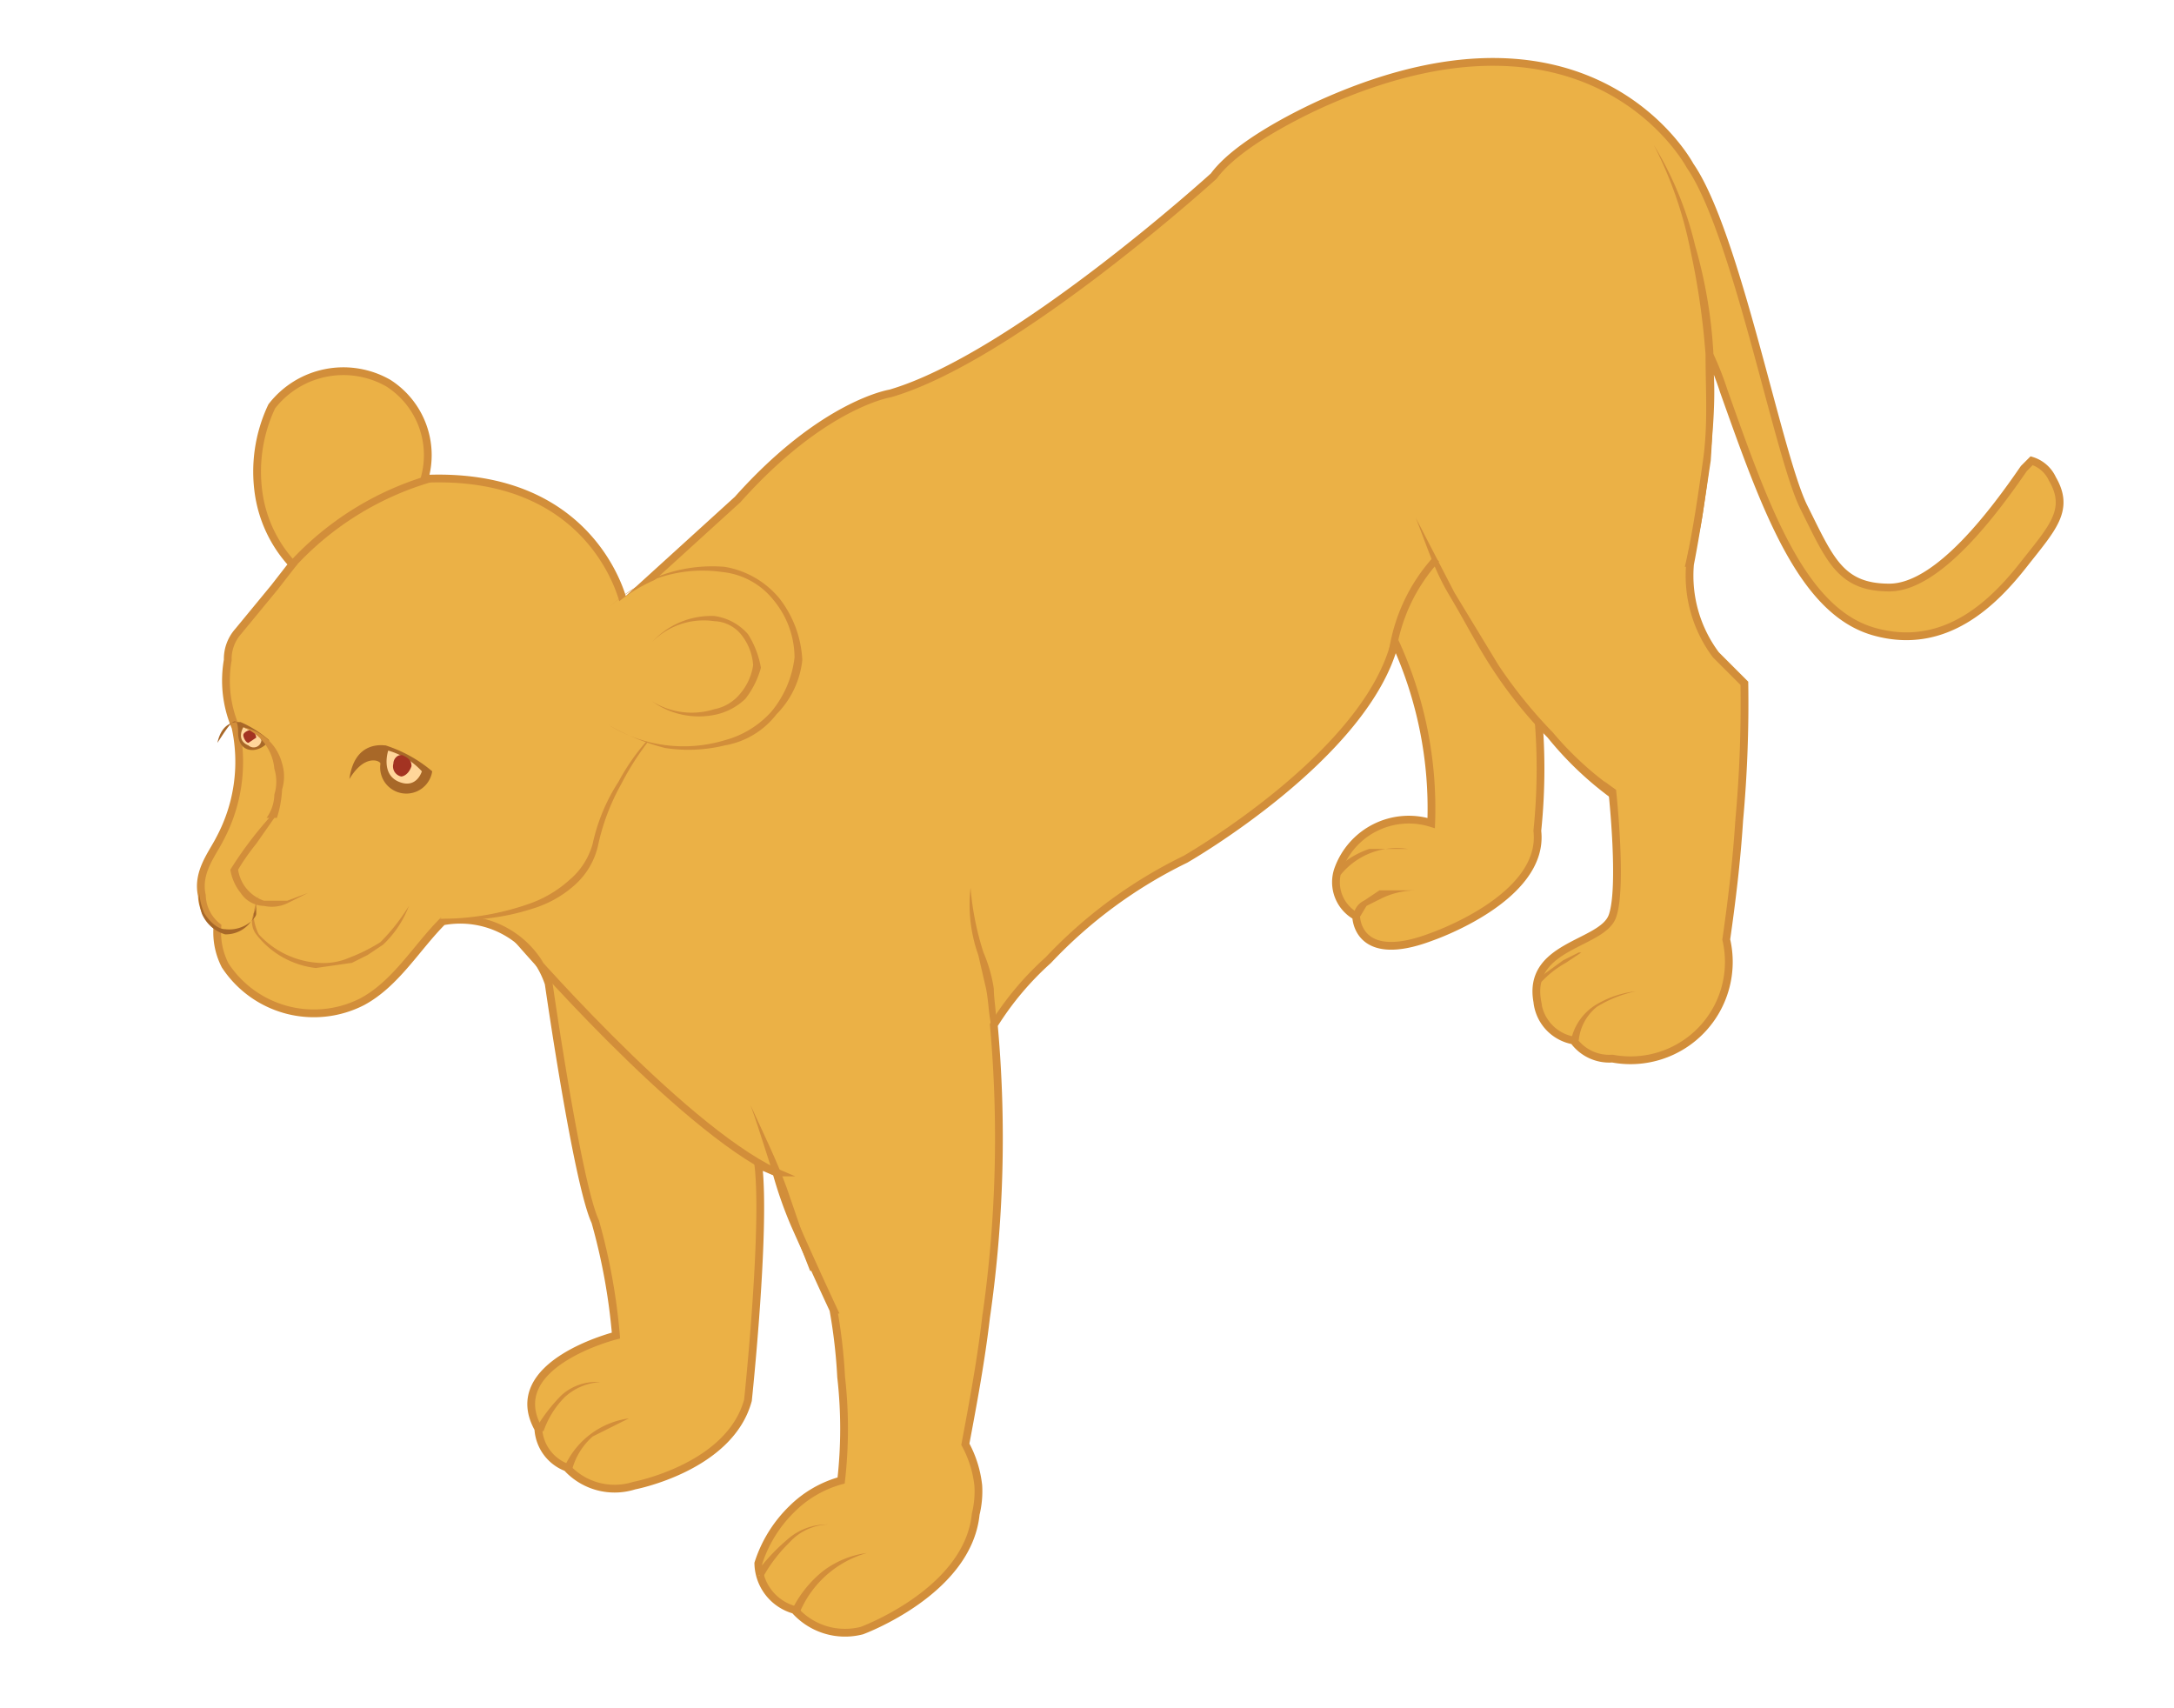 <svg xmlns="http://www.w3.org/2000/svg" viewBox="0 0 84 66"><defs><style>.cls-1,.cls-2,.cls-4{fill:#ebb146;}.cls-1,.cls-4{stroke:#d28e3a;stroke-miterlimit:10;}.cls-1{stroke-width:0.3px;}.cls-3{fill:#d28e3a;}.cls-4{stroke-width:0.28px;}.cls-5{fill:#a86828;}.cls-6{fill:#ffd69a;}.cls-7{fill:#a33322;}</style></defs><g id="Layer_50" data-name="Layer 50"><path class="cls-1" d="M78.5,17.8l-.3.3c-1.1,1.6-3.3,4.6-5.2,4.6s-2.3-1.1-3.3-3.1S67.1,9,65.3,6.4c0,0-3.7-7-14-2.5,0,0-3.3,1.4-4.4,2.9,0,0-7.7,7-12.5,8.4,0,0-2.6.4-5.9,4.1l-4.4,4s-1.1-5.1-7.7-4.8A3.3,3.3,0,0,0,15,14.8a3.5,3.5,0,0,0-4.5.9,5.9,5.9,0,0,0-.5,3.4,5.1,5.1,0,0,0,1.3,2.7l-.7.9L9.2,24.4a1.6,1.6,0,0,0-.4,1.1,4.6,4.6,0,0,0,.3,2.6,6.3,6.3,0,0,1-.6,4.3c-.3.6-.9,1.3-.7,2.2a1.6,1.6,0,0,0,.6,1.2,2.8,2.8,0,0,0,.3,1.5A4.1,4.1,0,0,0,14,38.7c1.3-.7,2.1-2.1,3.1-3.1A3.6,3.6,0,0,1,21.2,38s1.1,7.7,1.8,9.2a23.4,23.4,0,0,1,.8,4.4s-4.4,1.1-3,3.6a1.7,1.7,0,0,0,1.1,1.5,2.5,2.5,0,0,0,2.6.7s3.7-.7,4.4-3.3c0,0,.7-6.6.4-9.1l.7.3a15.9,15.9,0,0,0,.7,2q.8,1.8,1.5,3.3a20.6,20.6,0,0,1,.3,2.6,17.7,17.7,0,0,1,0,4,4.3,4.3,0,0,0-1.9,1.1,5.1,5.1,0,0,0-1.3,2.1,1.9,1.9,0,0,0,1.4,1.8,2.6,2.6,0,0,0,2.6.8s4.1-1.5,4.4-4.5a3.7,3.7,0,0,0,.1-1.1,4.3,4.3,0,0,0-.5-1.6c.3-1.6.6-3.2.8-4.9a48.6,48.6,0,0,0,.3-11.3,11.6,11.6,0,0,1,2.1-2.5,18.2,18.2,0,0,1,5.3-3.9s7-4,8.1-8.4a15.4,15.4,0,0,1,1.4,7,2.9,2.9,0,0,0-3.6,1.8,1.5,1.5,0,0,0,.7,1.8s0,1.9,2.9.8c0,0,4.4-1.5,4.1-4.1a23.4,23.4,0,0,0,0-4.8,9.2,9.2,0,0,0,2.9,3.3s.4,3.7,0,4.8-3.3,1.1-2.9,3.3a1.7,1.7,0,0,0,1.4,1.5,1.7,1.7,0,0,0,1.5.7,3.8,3.8,0,0,0,4.4-4.6c.2-1.4.4-3,.5-4.6a49.7,49.7,0,0,0,.2-5.3l-1.1-1.1a5.1,5.1,0,0,1-1-3.5s1.1-5.5.7-8v-.2a11.6,11.6,0,0,1,.6,1.5c1.6,4.5,3,8.5,5.8,9.3s4.7-1.2,5.8-2.6,1.8-2.1,1.1-3.3A1.3,1.3,0,0,0,78.5,17.8Z"/><path class="cls-2" d="M17,35.5s5.2.3,6-2.8a10.1,10.1,0,0,1,2.5-4.6"/><path class="cls-3" d="M17,35.5a10.3,10.3,0,0,0,3.5-.6A4.6,4.6,0,0,0,22,34a2.8,2.8,0,0,0,.9-1.4h0a7.2,7.2,0,0,1,1-2.4,8.3,8.3,0,0,1,1.6-2.1A10.7,10.7,0,0,0,24,30.3a8.5,8.5,0,0,0-.9,2.4h0a2.9,2.9,0,0,1-.9,1.5,4.3,4.3,0,0,1-1.6.9A8.9,8.9,0,0,1,17,35.5Z"/><path class="cls-2" d="M23.5,28c2.2,1.3,4.7,1.2,6.1-.1a4.1,4.1,0,0,0,1.3-2.4,4.1,4.1,0,0,0-1.4-2.8c-1.5-1.2-4.1-.9-6,.9"/><path class="cls-3" d="M23.5,28a5.5,5.5,0,0,0,4.5.6,3.7,3.7,0,0,0,1.8-1.1,4,4,0,0,0,.9-2.1h0a3.5,3.5,0,0,0-.8-2.2,2.9,2.9,0,0,0-2-1.1,5.3,5.3,0,0,0-4.4,1.4A5.8,5.8,0,0,1,28,21.9a3.5,3.5,0,0,1,2.1,1.2,4.2,4.2,0,0,1,.9,2.4h0a3.5,3.5,0,0,1-1,2.1,3.2,3.2,0,0,1-2,1.2,5.9,5.9,0,0,1-2.3.1A8.5,8.5,0,0,1,23.5,28Z"/><path class="cls-2" d="M25.2,24.8a2.7,2.7,0,0,1,3.3-.5,2.2,2.2,0,0,1,.7,1.5,2.1,2.1,0,0,1-.7,1.4,2.8,2.8,0,0,1-3.3,0"/><path class="cls-3" d="M25.2,24.8a3.1,3.1,0,0,1,2.4-1,2.1,2.1,0,0,1,1.3.7,3.5,3.5,0,0,1,.5,1.3h0a3.4,3.4,0,0,1-.6,1.2,2.4,2.4,0,0,1-1.1.6,3.1,3.1,0,0,1-2.5-.5,2.9,2.9,0,0,0,2.4.3,1.7,1.7,0,0,0,1-.6,2.2,2.2,0,0,0,.5-1.1h0a2.1,2.1,0,0,0-.4-1.1,1.4,1.4,0,0,0-1.1-.6A2.8,2.8,0,0,0,25.2,24.8Z"/><path class="cls-4" d="M20,36.3s6.2,7.2,10,9"/><path class="cls-2" d="M29,42.7s1.8,5.1,2.4,6.4"/><path class="cls-3" d="M29,42.7c.5,1.1,1,2.1,1.4,3.2l1.1,3.2h-.2L30.1,46C29.7,44.9,29.4,43.8,29,42.7Z"/><path class="cls-2" d="M38.4,39.6a16.6,16.6,0,0,0-.5-2.8,8.1,8.1,0,0,1-.4-2.5"/><path class="cls-3" d="M38.3,39.6c-.1-.4-.1-.9-.2-1.4l-.3-1.3h0a5.8,5.8,0,0,1-.3-2.6h0a11.1,11.1,0,0,0,.5,2.5h0a5.7,5.7,0,0,1,.4,1.4c0,.4.1.9.1,1.4Z"/><path class="cls-2" d="M62.3,30.6S58,28,54.7,20"/><path class="cls-3" d="M62.2,30.8a13.1,13.1,0,0,1-2.4-2.3,17.1,17.1,0,0,1-2.1-2.6C57.1,25,56.6,24,56,23s-.9-2-1.3-3l1.5,2.9,1.7,2.8A18.3,18.3,0,0,0,60,28.3a12.6,12.6,0,0,0,2.4,2.2Z"/><path class="cls-2" d="M63.9,5.6s3.8,6,1.4,16.2"/><path class="cls-3" d="M63.9,5.6a13.4,13.4,0,0,1,1.6,3.9,18.5,18.5,0,0,1,.7,4.1c0,1.4,0,2.8-.1,4.2l-.3,2c-.1.7-.3,1.4-.4,2.1h-.3c.3-1.3.5-2.7.7-4.1s.1-2.7.1-4.1a29,29,0,0,0-.6-4.1A15.3,15.3,0,0,0,63.9,5.6Z"/><path class="cls-4" d="M53.8,25.2a6.8,6.8,0,0,1,1.7-3.6"/><path class="cls-2" d="M20.8,55.2s.9-1.8,2.4-1.8"/><path class="cls-3" d="M20.7,55.2a6.4,6.4,0,0,1,1-1.3,2,2,0,0,1,1.5-.5,2.2,2.2,0,0,0-1.4.6,3.5,3.5,0,0,0-.8,1.3Z"/><path class="cls-2" d="M21.9,56.7a3.2,3.2,0,0,1,2.4-1.9"/><path class="cls-3" d="M21.8,56.7a3.2,3.2,0,0,1,2.5-1.9l-1.4.7a2.6,2.6,0,0,0-.8,1.3Z"/><path class="cls-2" d="M30.7,62.2A4.2,4.2,0,0,1,33.5,60"/><path class="cls-3" d="M30.6,62.2a4.4,4.4,0,0,1,1.2-1.5,3.6,3.6,0,0,1,1.7-.7,4,4,0,0,0-2.6,2.3Z"/><path class="cls-2" d="M29.3,60.9s1.2-2,2.7-2"/><path class="cls-3" d="M29.2,60.8a7.4,7.4,0,0,1,1.2-1.3,2.3,2.3,0,0,1,1.6-.6,2.1,2.1,0,0,0-1.5.7,5.7,5.7,0,0,0-1,1.3Z"/><path class="cls-2" d="M51.7,33.7a3,3,0,0,1,2.7-.9"/><path class="cls-3" d="M51.6,33.6a3.5,3.5,0,0,1,1.3-.8h1.5a2.8,2.8,0,0,0-2.6,1Z"/><path class="cls-2" d="M52.4,35.4s.1-1.1,2.3-1.1"/><path class="cls-3" d="M52.3,35.4a.7.7,0,0,1,.4-.6l.6-.4h1.4a3.1,3.1,0,0,0-1.3.3l-.6.3-.3.5Z"/><path class="cls-2" d="M59.4,38s1.6-1.5,2.3-1.2"/><path class="cls-3" d="M59.3,37.9l1.1-.8.6-.3h.1l-.6.4a3.9,3.9,0,0,0-1,.8Z"/><path class="cls-2" d="M60.8,40.2s.2-1.5,2.4-1.9"/><path class="cls-3" d="M60.7,40.2a2.1,2.1,0,0,1,1-1.4,3.8,3.8,0,0,1,1.5-.5,4.7,4.7,0,0,0-1.5.6,1.9,1.9,0,0,0-.7,1.3Z"/><path class="cls-3" d="M10,34.6c-.1.3-.1.5-.2.8a1.9,1.9,0,0,0,.2.7h0a3.4,3.4,0,0,0,2.3,1.1,2.5,2.5,0,0,0,1.2-.2,6.7,6.7,0,0,0,1.2-.6h0A7.6,7.6,0,0,0,15.8,35a4,4,0,0,1-1,1.5h0l-.6.4-.6.3-1.4.2a3.4,3.4,0,0,1-2.3-1.3h0a.8.8,0,0,1-.1-.8A2.4,2.4,0,0,1,10,34.6Z"/><path class="cls-5" d="M9.9,34.9v.4c0,.1-.1.2-.2.3h0a1.2,1.2,0,0,1-1,.5,1.4,1.4,0,0,1-.9-.8h0a2.2,2.2,0,0,1-.1-.8,2.4,2.4,0,0,0,.2.8h0c.2.3.5.6.8.6a1.3,1.3,0,0,0,1-.3h0a.4.4,0,0,0,.1-.3A.8.8,0,0,0,9.9,34.9Z"/><path class="cls-5" d="M8.4,28.7c.2-.9.8-.8.9-.8a4.2,4.2,0,0,1,1.1.7c-.3.5-1.2.6-1.2-.3S8.8,28.1,8.4,28.7Z"/><path class="cls-6" d="M9.4,28.1s-.3.5.2.7a.3.3,0,0,0,.5-.2C10,28.3,9.4,28.1,9.4,28.1Z"/><path class="cls-7" d="M9.9,28.5l-.3.2c-.1,0-.2-.2-.2-.3s.2-.2.3-.2S9.9,28.4,9.9,28.5Z"/><path class="cls-5" d="M13.5,30.1c.2-1.5,1.3-1.3,1.4-1.3a5.3,5.3,0,0,1,1.8,1,1,1,0,0,1-2-.3C14.7,29.4,14.1,29.1,13.5,30.1Z"/><path class="cls-6" d="M15,29s-.3.9.4,1.2.9-.4.9-.4A2.8,2.8,0,0,0,15,29Z"/><path class="cls-7" d="M15.9,29.6c-.1.3-.3.4-.4.4a.4.4,0,0,1-.3-.5c0-.2.2-.4.4-.3S15.9,29.4,15.9,29.6Z"/><path class="cls-3" d="M9.4,28.1a1.9,1.9,0,0,1,1.5,1.4,1.7,1.7,0,0,1,0,1,4.3,4.3,0,0,1-.2,1.1h-.1l-.7,1a8.6,8.6,0,0,0-.7,1h0a1.5,1.5,0,0,0,1,1.2h.9l.8-.3-.8.4a1.4,1.4,0,0,1-.9.1,1.1,1.1,0,0,1-.9-.5,1.9,1.9,0,0,1-.4-.9h0a14.9,14.9,0,0,1,1.5-2h-.1a1.6,1.6,0,0,0,.3-.9,1.7,1.7,0,0,0,0-1A1.9,1.9,0,0,0,9.4,28.1Z"/><path class="cls-4" d="M11.3,21.8a11.7,11.7,0,0,1,5.3-3.3"/></g></svg>
